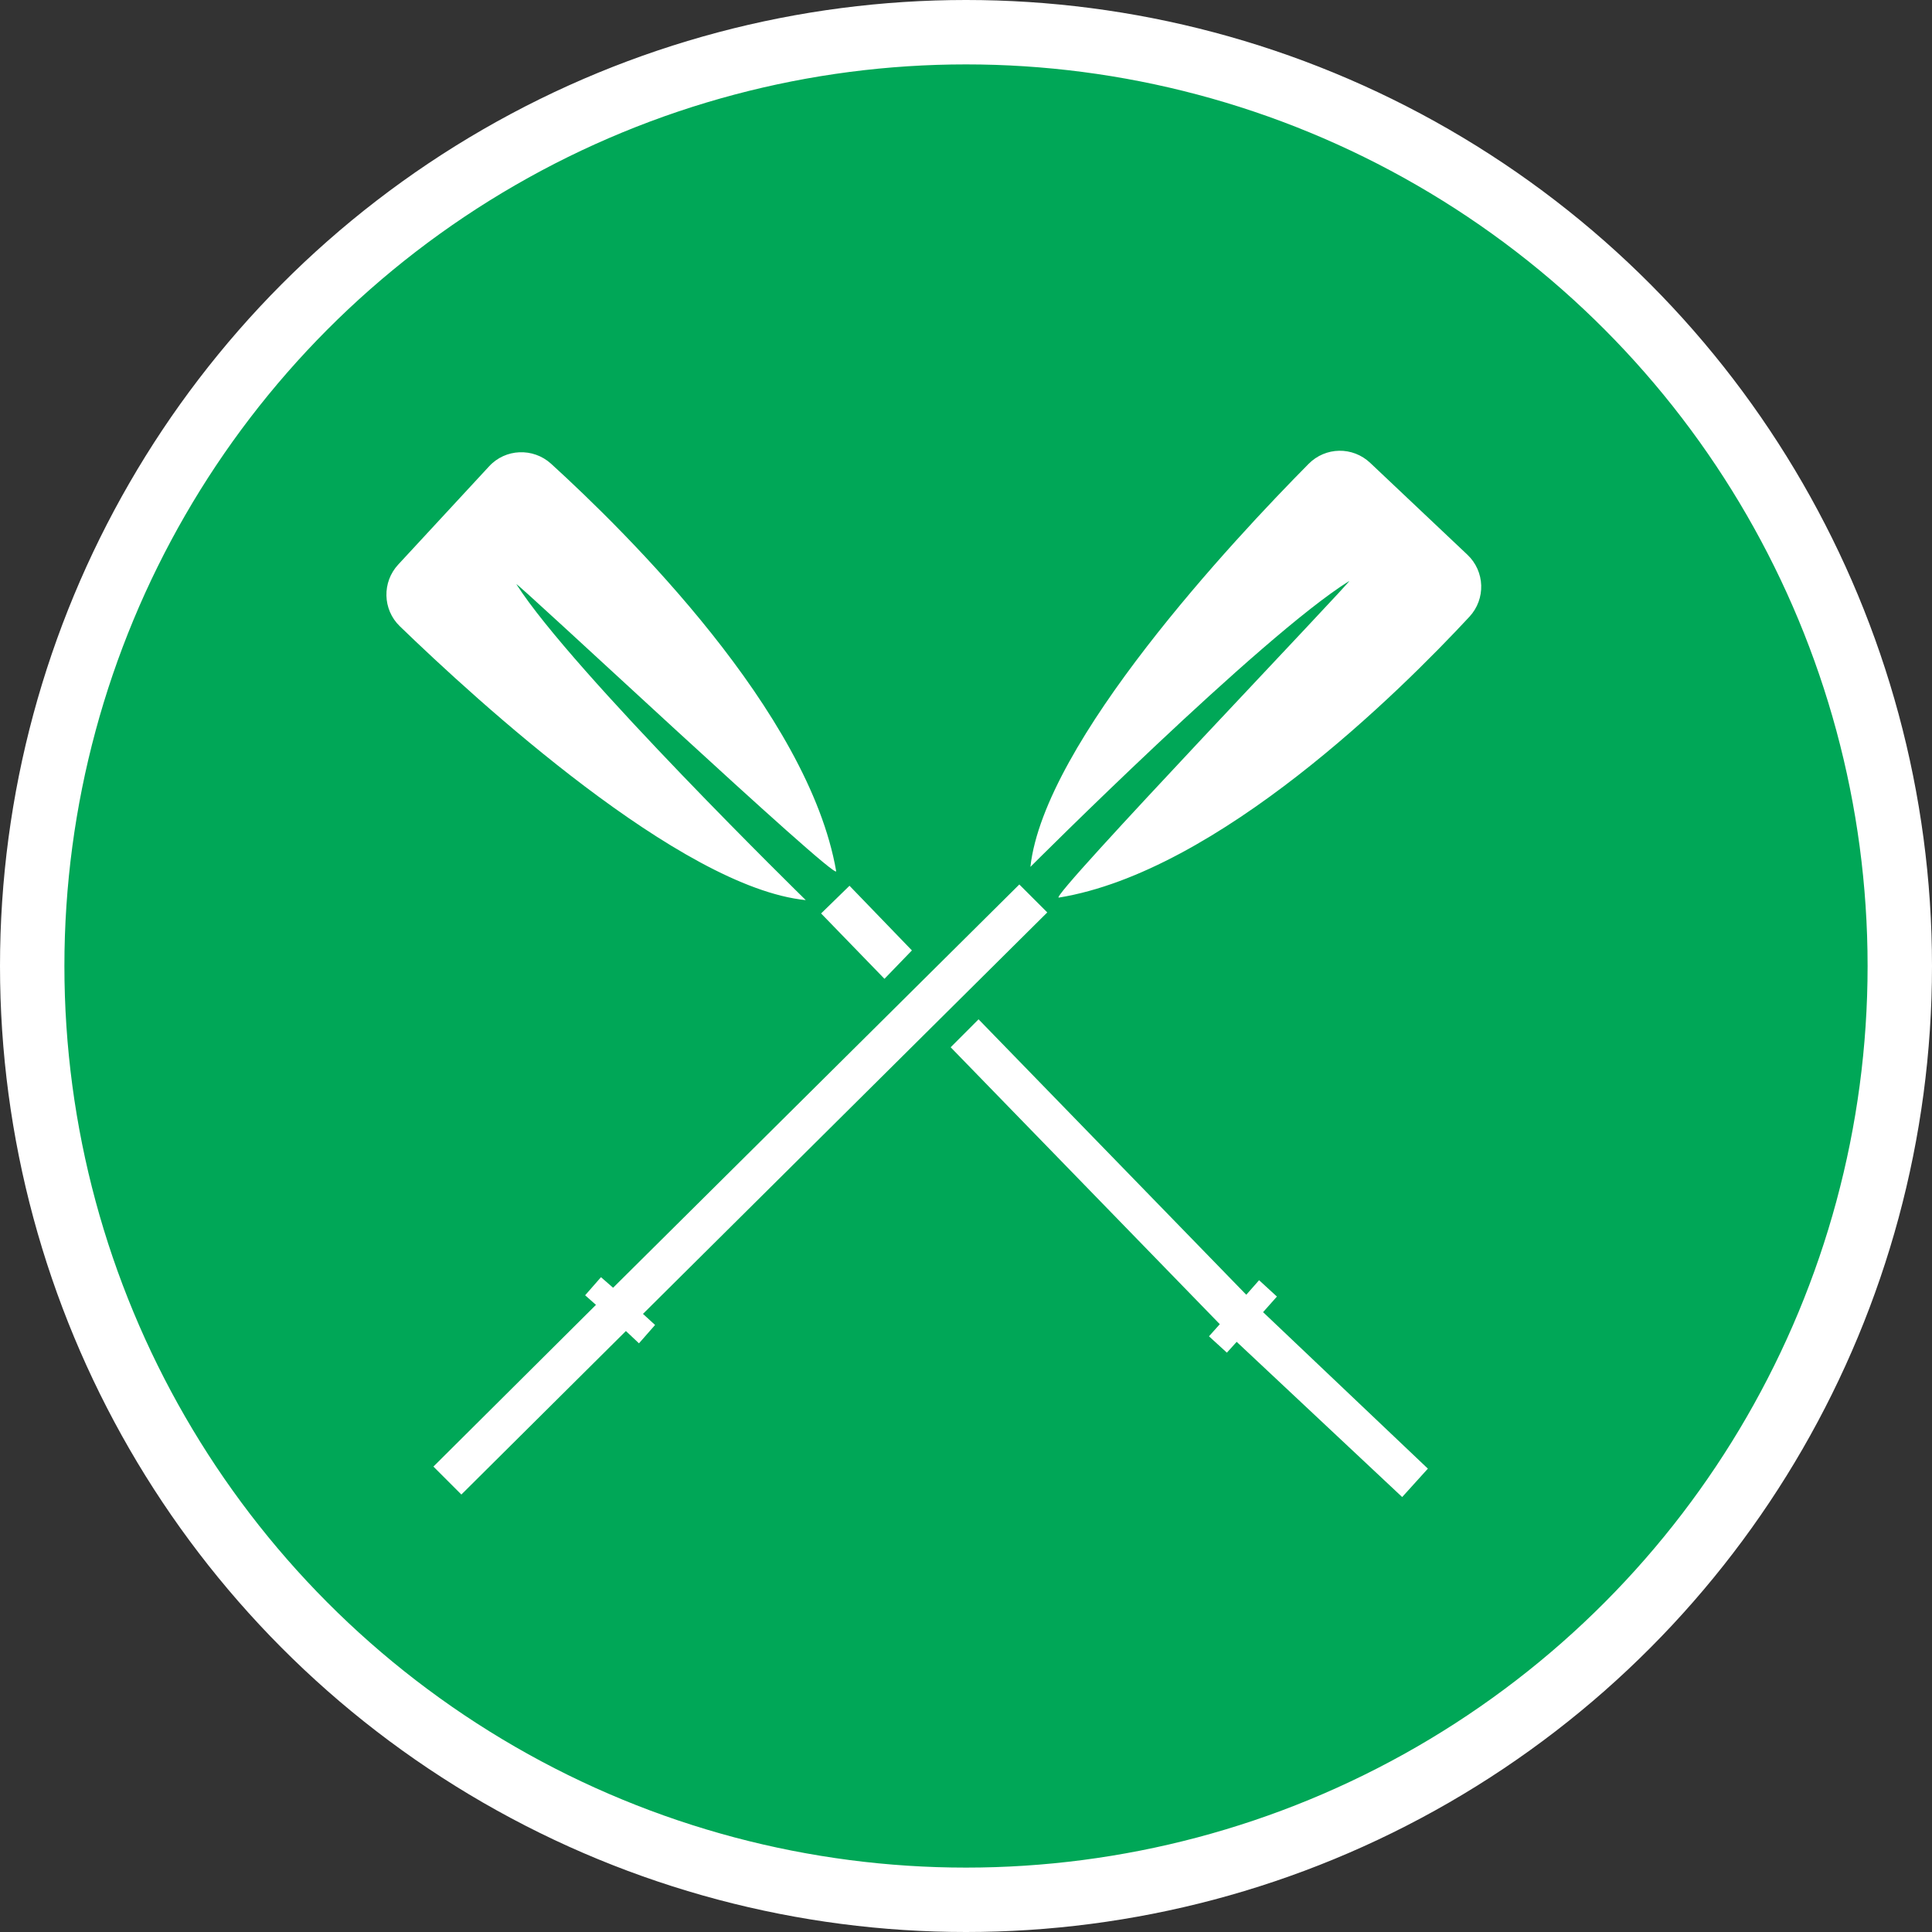 <?xml version="1.0" encoding="UTF-8" standalone="no"?>
<!-- Created with Inkscape (http://www.inkscape.org/) -->

<svg
   xmlns:dc="http://purl.org/dc/elements/1.1/"
   xmlns:cc="http://creativecommons.org/ns#"
   xmlns:rdf="http://www.w3.org/1999/02/22-rdf-syntax-ns#"
   xmlns:svg="http://www.w3.org/2000/svg"
   xmlns="http://www.w3.org/2000/svg"
   xmlns:xlink="http://www.w3.org/1999/xlink"
   xmlns:sodipodi="http://sodipodi.sourceforge.net/DTD/sodipodi-0.dtd"
   xmlns:inkscape="http://www.inkscape.org/namespaces/inkscape"
   width="30px"
   height="30px"
   version="1.1"
   id="svg8"
   inkscape:version="0.92.4 5da689c313, 2019-01-14"
   sodipodi:docname="container.svg">
  <rect width="100%" height="100%" fill="#333333" stroke="none"/>
  <defs
     id="defs2" />
  <sodipodi:namedview
     id="base"
     pagecolor="#ffffff"
     bordercolor="#666666"
     borderopacity="1.0"
     inkscape:pageopacity="0.0"
     inkscape:pageshadow="2"
     inkscape:zoom="13.049334"
     inkscape:cx="18.679046"
     inkscape:cy="12.165829"
     inkscape:document-units="px"
     inkscape:current-layer="layer1"
     showgrid="false"
     inkscape:snap-page="false"
     units="px"
     inkscape:window-width="1884"
     inkscape:window-height="1061"
     inkscape:window-x="0"
     inkscape:window-y="0"
     inkscape:window-maximized="1"
     fit-margin-top="0"
     fit-margin-left="0"
     fit-margin-right="0"
     fit-margin-bottom="0" />
    <circle
       style="color:#000000;clip-rule:nonzero;display:inline;overflow:visible;visibility:visible;opacity:1;isolation:auto;mix-blend-mode:normal;color-interpolation:sRGB;color-interpolation-filters:linearRGB;solid-color:#000000;solid-opacity:1;vector-effect:none;fill:#00A757;fill-opacity:1;fill-rule:evenodd;stroke:#ffffff;stroke-width:1;stroke-linecap:butt;stroke-linejoin:miter;stroke-miterlimit:4;stroke-dasharray:none;stroke-dashoffset:0;stroke-opacity:1;marker:none;color-rendering:auto;image-rendering:auto;shape-rendering:auto;text-rendering:auto;enable-background:accumulate"
       id="path815"
       cx="15"
       cy="15"
       r="14.5" />
<g transform="translate(6,7)"><g id="surface1">
<path style=" stroke:none;fill-rule:nonzero;fill:#FFFFFF;fill-opacity:1;" d="M 10 6.461 C 10.215 4.523 13.152 1.383 14.32 0.203 C 14.582 -0.062 15.004 -0.07 15.277 0.188 L 16.785 1.613 C 17.059 1.871 17.074 2.301 16.816 2.578 C 15.738 3.738 12.918 6.535 10.441 6.938 C 10.258 6.969 15.062 1.949 14.949 2.023 C 13.582 2.875 10 6.461 10 6.461 Z M 2.02 2.074 C 1.949 1.961 7.016 6.715 6.984 6.527 C 6.555 4.055 3.73 1.27 2.555 0.199 C 2.277 -0.051 1.848 -0.035 1.594 0.242 L 0.184 1.766 C -0.07 2.039 -0.059 2.465 0.207 2.723 C 1.402 3.879 4.57 6.781 6.512 6.977 C 6.512 6.977 2.887 3.43 2.02 2.074 Z M 10.262 7.168 L 9.828 6.734 L 3.52 12.996 L 3.332 12.832 L 3.086 13.113 L 3.254 13.262 L 0.73 15.773 L 1.164 16.207 L 3.719 13.668 L 3.922 13.859 L 4.172 13.574 L 3.984 13.402 Z M 7.191 6.754 L 6.75 7.184 L 7.734 8.199 L 8.16 7.758 Z M 13.613 13.375 L 13.828 13.133 L 13.551 12.879 L 13.352 13.105 L 9.195 8.828 L 8.762 9.262 L 12.941 13.562 L 12.773 13.75 L 13.051 14.004 L 13.203 13.836 L 15.773 16.246 L 16.172 15.805 Z M 13.613 13.375 "/>
</g>
</g>
</svg>

